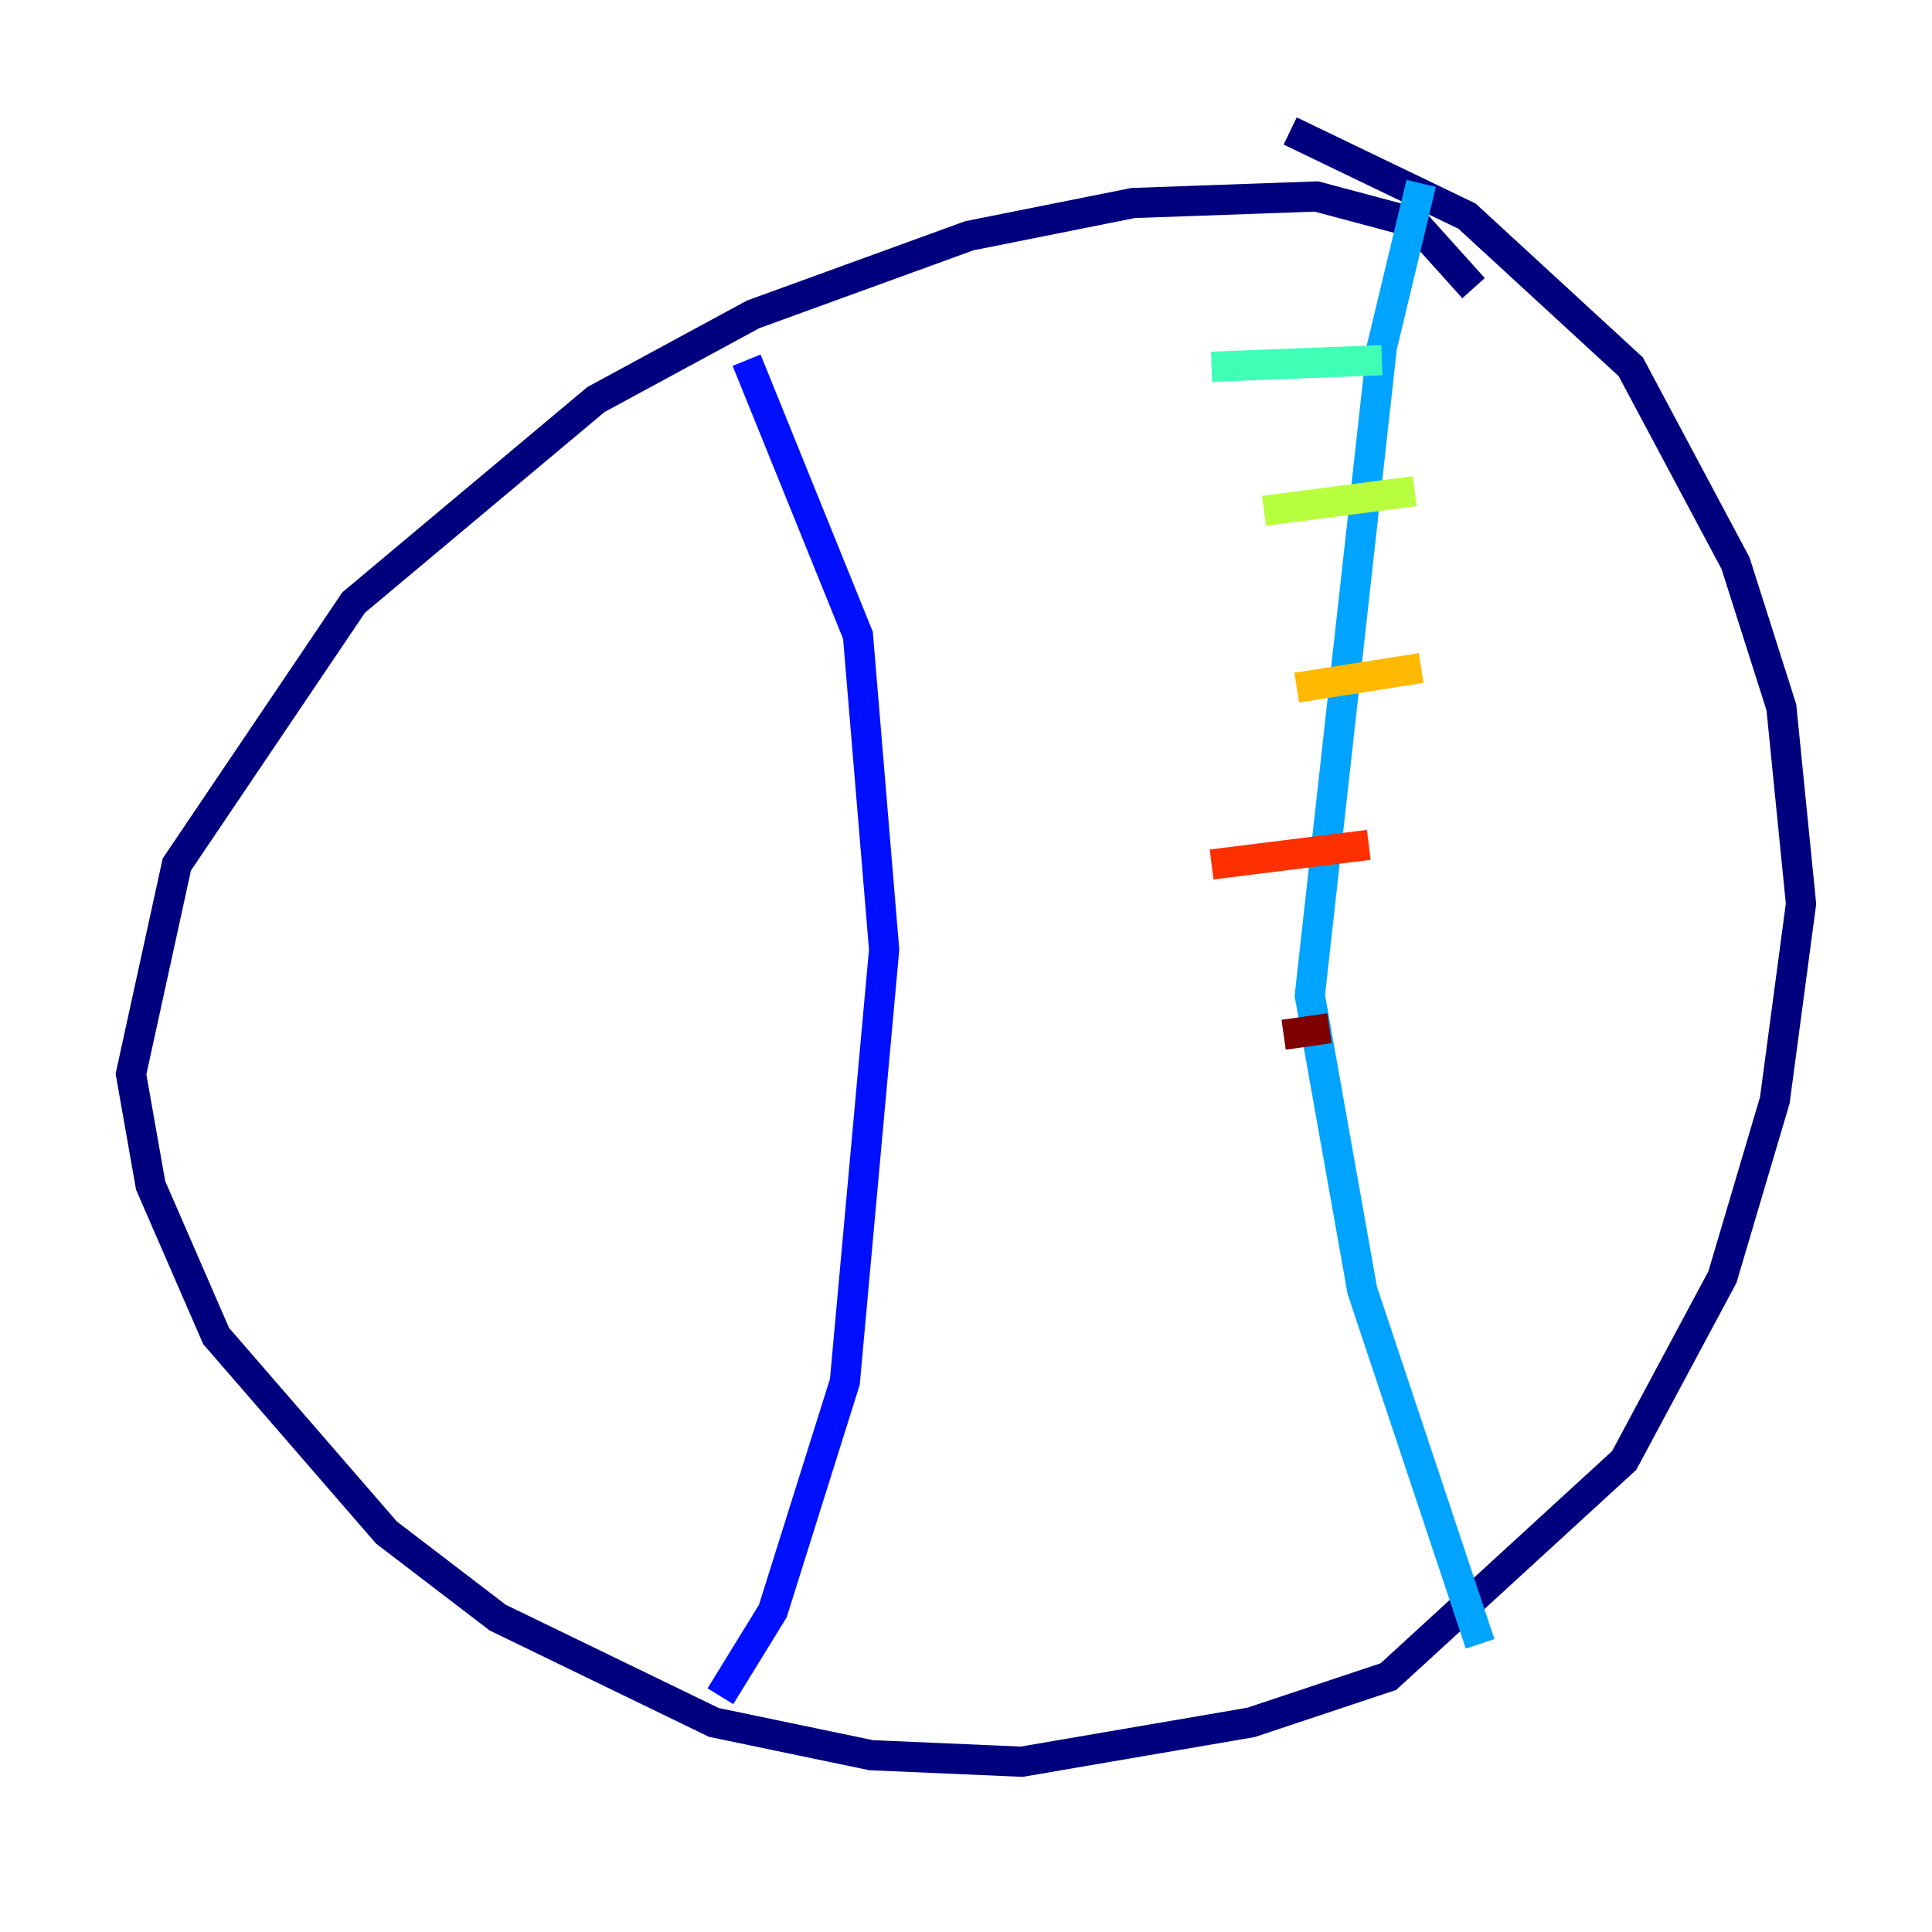 <?xml version="1.0" encoding="utf-8" ?>
<svg baseProfile="tiny" height="128" version="1.2" viewBox="0,0,128,128" width="128" xmlns="http://www.w3.org/2000/svg" xmlns:ev="http://www.w3.org/2001/xml-events" xmlns:xlink="http://www.w3.org/1999/xlink"><defs /><polyline fill="none" points="97.627,19.091 93.722,14.752 87.214,13.017 75.064,13.451 64.217,15.62 49.898,20.827 39.485,26.468 23.43,39.919 11.715,57.275 8.678,71.159 9.98,78.536 14.319,88.515 25.6,101.532 32.976,107.173 47.295,114.115 57.709,116.285 67.688,116.719 82.875,114.115 91.986,111.078 107.607,96.759 114.115,84.61 117.586,72.895 119.322,59.878 118.02,46.861 114.983,37.315 108.041,24.298 97.193,14.319 85.478,8.678" stroke="#00007f" stroke-width="2" /><polyline fill="none" points="49.464,23.864 56.841,42.088 58.576,62.915 55.973,91.552 51.2,106.739 47.729,112.38" stroke="#0010ff" stroke-width="2" /><polyline fill="none" points="94.156,12.149 91.552,22.997 86.78,65.953 90.251,85.478 98.061,108.909" stroke="#00a4ff" stroke-width="2" /><polyline fill="none" points="80.271,24.298 91.552,23.864" stroke="#3fffb7" stroke-width="2" /><polyline fill="none" points="83.742,33.844 93.722,32.542" stroke="#b7ff3f" stroke-width="2" /><polyline fill="none" points="85.912,45.559 94.156,44.258" stroke="#ffb900" stroke-width="2" /><polyline fill="none" points="80.271,57.275 90.685,55.973" stroke="#ff3000" stroke-width="2" /><polyline fill="none" points="85.044,68.556 88.081,68.122" stroke="#7f0000" stroke-width="2" /></svg>